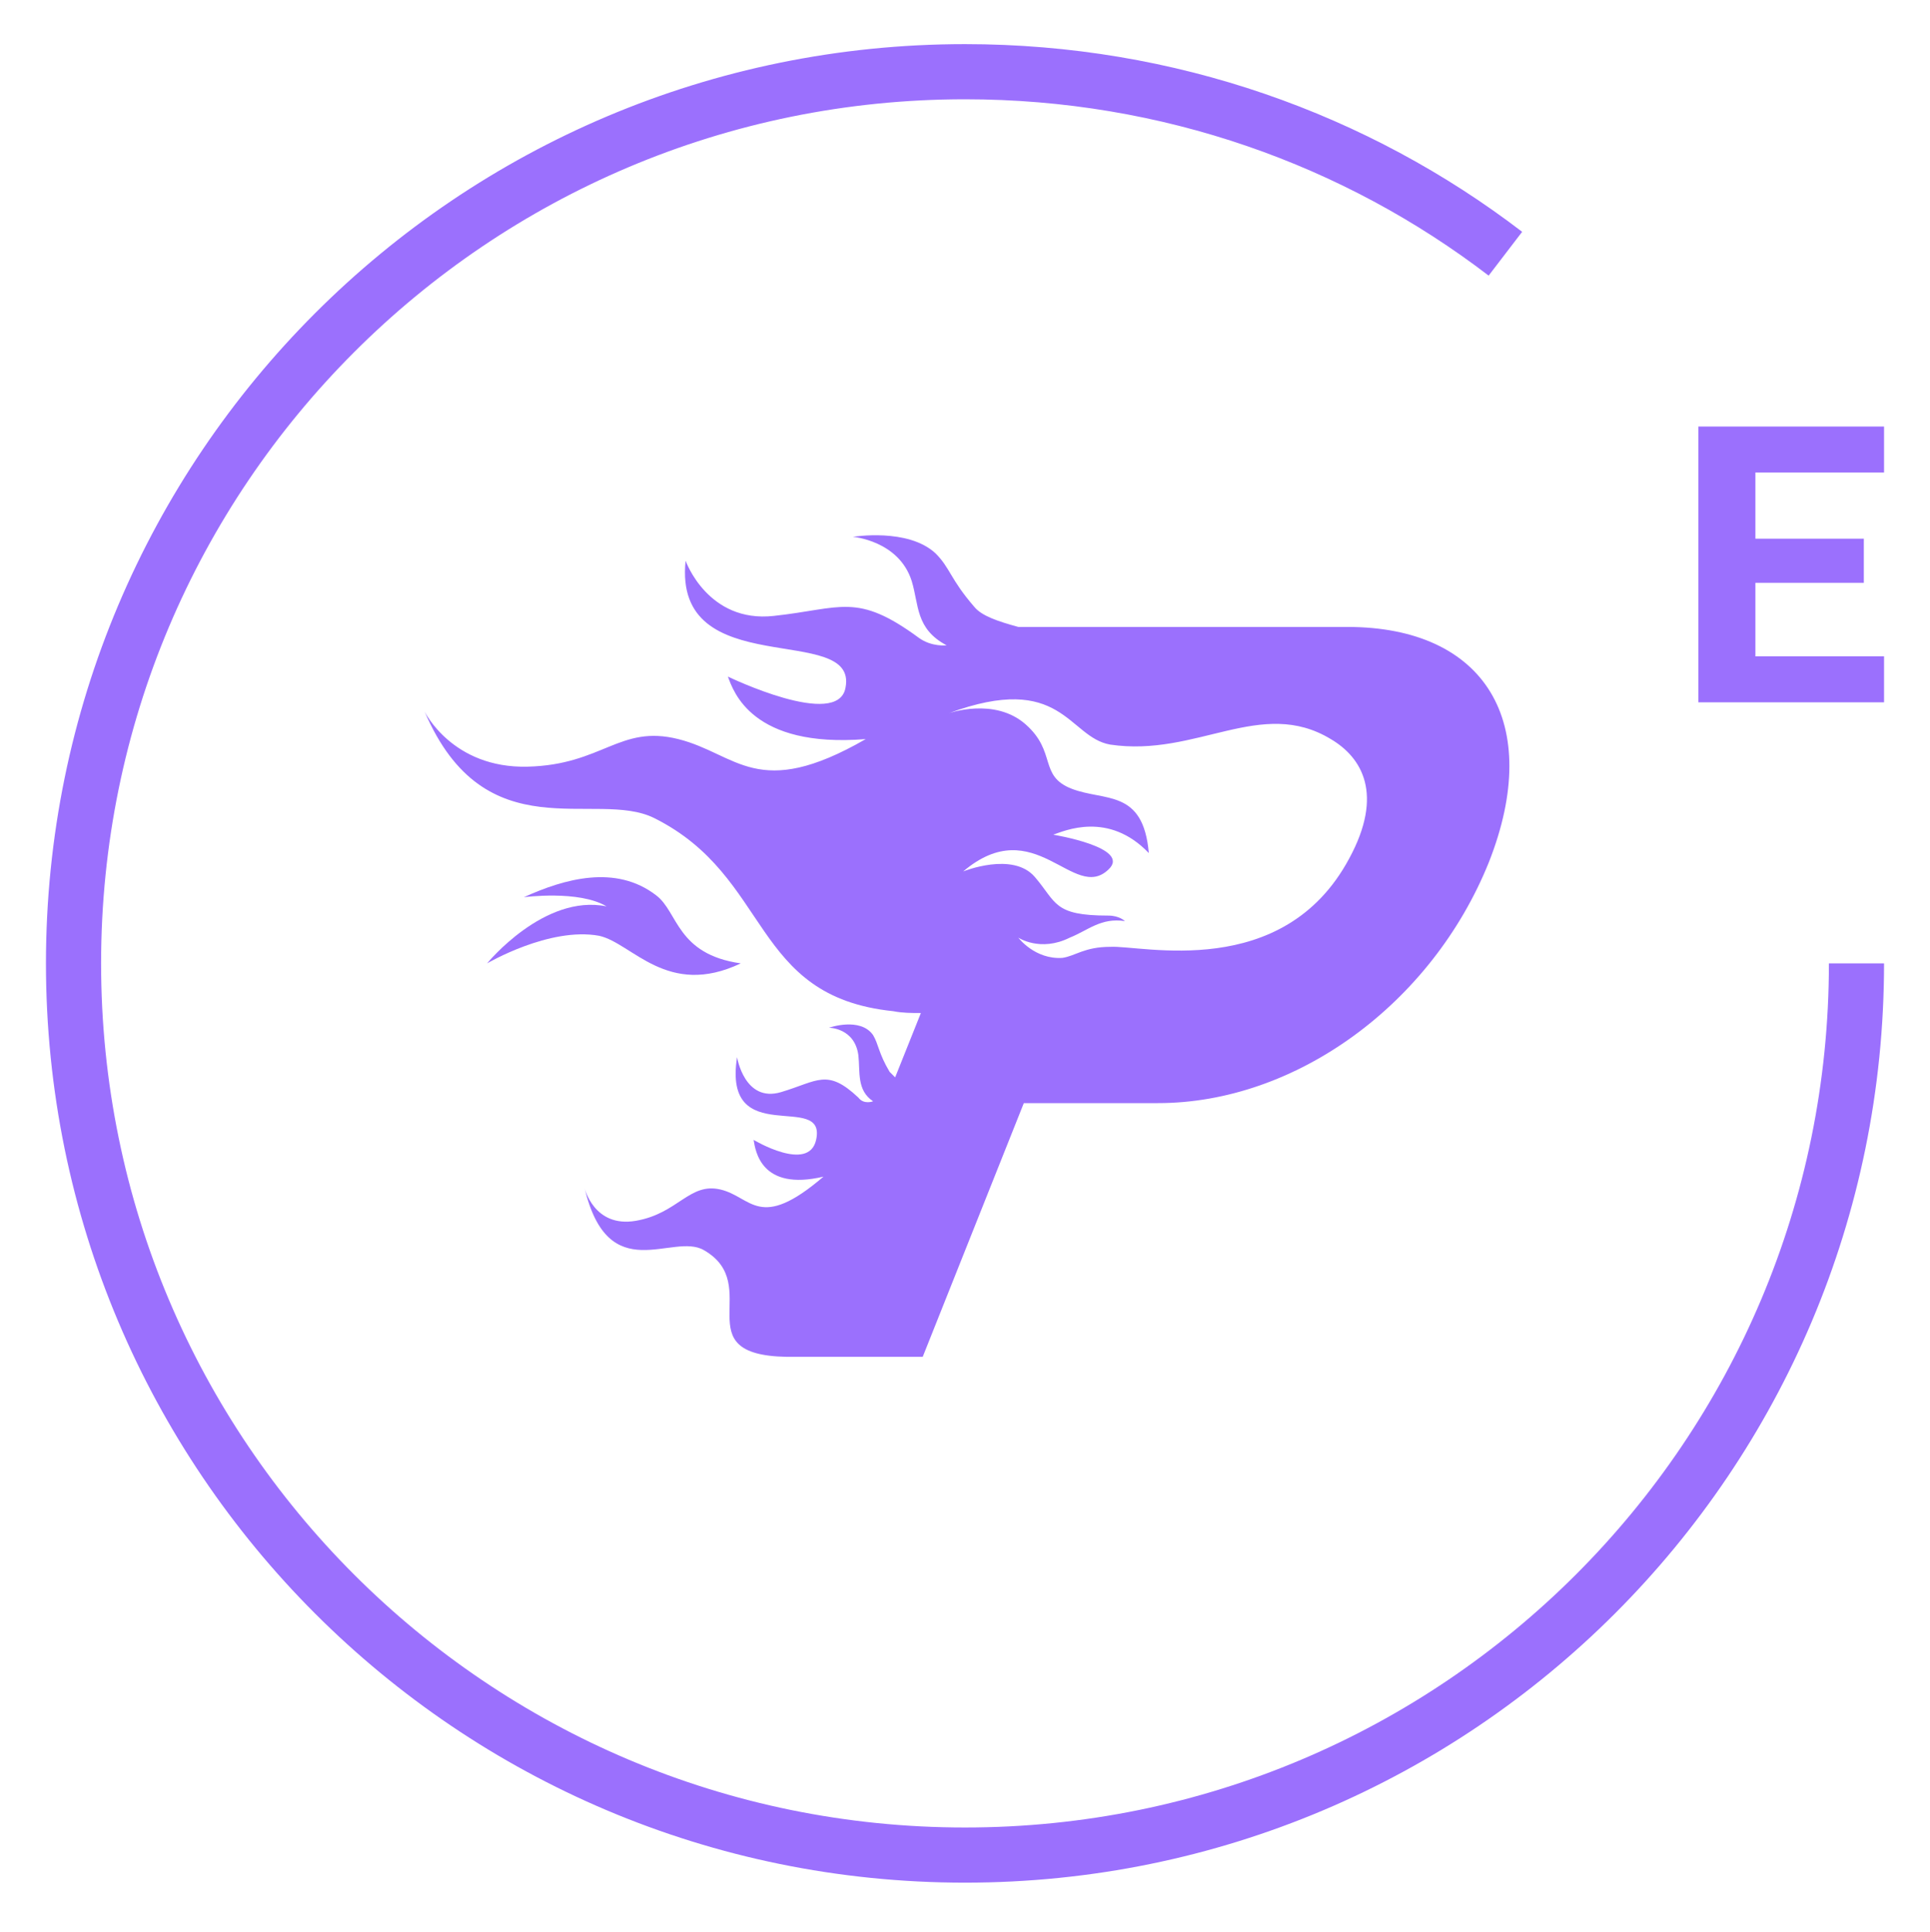 <?xml version="1.0" encoding="utf-8"?>
<!-- Generator: Adobe Illustrator 18.1.0, SVG Export Plug-In . SVG Version: 6.00 Build 0)  -->
<svg version="1.1" id="Layer_1" xmlns="http://www.w3.org/2000/svg" xmlns:xlink="http://www.w3.org/1999/xlink" x="0px" y="0px"
	 viewBox="0 0 105 105.1" enable-background="new 0 0 105 105.1" xml:space="preserve">
<g>
	<path fill="#9B70FD" d="M101.4,31.7l-5.9,0l0,4l7,0l0,2.5l-10.1,0l0-15h10.1l0,2.5l-7,0l0,3.6h5.9L101.4,31.7z"/>
</g>
<path fill="none" stroke="#9B70FD" stroke-width="3" stroke-miterlimit="10" d="M101,52.4c0,26.8-21.7,48.5-48.5,48.5S4,79.2,4,52.4
	S25.7,3.9,52.5,3.9c11.1,0,21.3,3.7,29.4,9.9"/>
<g>
	<g>
		<defs>
			<path id="SVGID_1_" d="M40.3,52.4c-3.5-0.5-3.4-2.8-4.6-3.7c-2.2-1.7-5-0.9-7.2,0.1c0,0,3-0.4,4.5,0.5c-3.4-0.7-6.5,3.1-6.5,3.1
				s3.4-2,6.1-1.5C34.4,51.3,36.3,54.3,40.3,52.4z"/>
		</defs>
		<use xlink:href="#SVGID_1_"  overflow="visible" fill-rule="evenodd" clip-rule="evenodd" fill="#9B70FD"/>
		<clipPath id="SVGID_2_">
			<use xlink:href="#SVGID_1_"  overflow="visible"/>
		</clipPath>
	</g>
	<g>
		<defs>
			<path id="SVGID_3_" d="M73.4,46.7c-3.6,6.7-11.3,4.7-13,4.8c-1.4,0-1.9,0.5-2.6,0.6c-1.5,0.1-2.4-1.1-2.4-1.1s1.2,0.8,2.8,0
				c1-0.4,1.7-1.1,3-0.9c0,0-0.3-0.3-0.9-0.3c-3,0-2.8-0.7-4-2.1c-1.2-1.4-3.9-0.3-3.9-0.3c3.9-3.3,6,1.7,7.9-0.1
				c1.3-1.2-3-1.9-3-1.9c0.6-0.2,3-1.3,5.2,1c-0.3-3.5-2.4-2.8-4.2-3.5c-1.8-0.7-0.8-2-2.5-3.5c-1.7-1.5-4.2-0.6-4.2-0.6
				c6.2-2.3,6.5,1.3,8.8,1.7c4.7,0.7,8.2-2.6,12-0.3C74.1,41.2,75.3,43.2,73.4,46.7z M73.3,34.1H55.4c-1.1-0.3-2-0.6-2.4-1.1
				c-1.3-1.5-1.3-2.1-2.1-2.9c-1.5-1.4-4.5-0.9-4.5-0.9s2.5,0.2,3.2,2.4c0.4,1.3,0.2,2.6,1.9,3.5c0,0-0.8,0.1-1.5-0.4
				c-3.4-2.5-4.2-1.6-7.9-1.2c-3.6,0.4-4.8-3-4.8-3c-0.7,6.7,9.4,3.3,8.7,6.9c-0.4,2.3-6.4-0.6-6.4-0.6c0.3,0.8,1.3,3.9,7.5,3.4
				c-5.9,3.4-7,0.8-10.2,0c-3.2-0.8-4.1,1.4-8.2,1.5c-4.1,0.1-5.6-3-5.6-3c3.3,7.7,9.3,4.2,12.5,5.8c6.4,3.2,5.2,9.7,13,10.5
				c0.5,0.1,1,0.1,1.5,0.1l-1.4,3.5c-0.1-0.1-0.2-0.2-0.3-0.3c-0.6-1-0.6-1.5-0.9-2c-0.7-1-2.4-0.4-2.4-0.4s1.4,0,1.6,1.5
				c0.1,0.9-0.1,1.9,0.8,2.5c0,0-0.5,0.2-0.8-0.2c-1.7-1.6-2.2-0.9-4.2-0.3c-2,0.6-2.4-1.9-2.4-1.9c-0.8,5.1,4.9,1.8,4.3,4.5
				c-0.4,1.8-3.4,0-3.4,0c0.1,0.6,0.4,2.8,3.8,2c-3.5,3-3.9,1.1-5.6,0.7c-1.7-0.4-2.3,1.3-4.6,1.7c-2.3,0.4-2.8-1.8-2.8-1.8
				c1.3,5.5,4.8,2.4,6.5,3.4c3.3,1.9-1.1,5.7,4.5,5.8c0.4,0,0.8,0,1.3,0h6.1l5.5-13.8H63c7.5,0,14.9-5.4,18-13.1
				C84,39.3,80.8,34.1,73.3,34.1z"/>
		</defs>
		<use xlink:href="#SVGID_3_"  overflow="visible" fill-rule="evenodd" clip-rule="evenodd" fill="#9B70FD"/>
		<clipPath id="SVGID_4_">
			<use xlink:href="#SVGID_3_"  overflow="visible"/>
		</clipPath>
	</g>
</g>
</svg>
